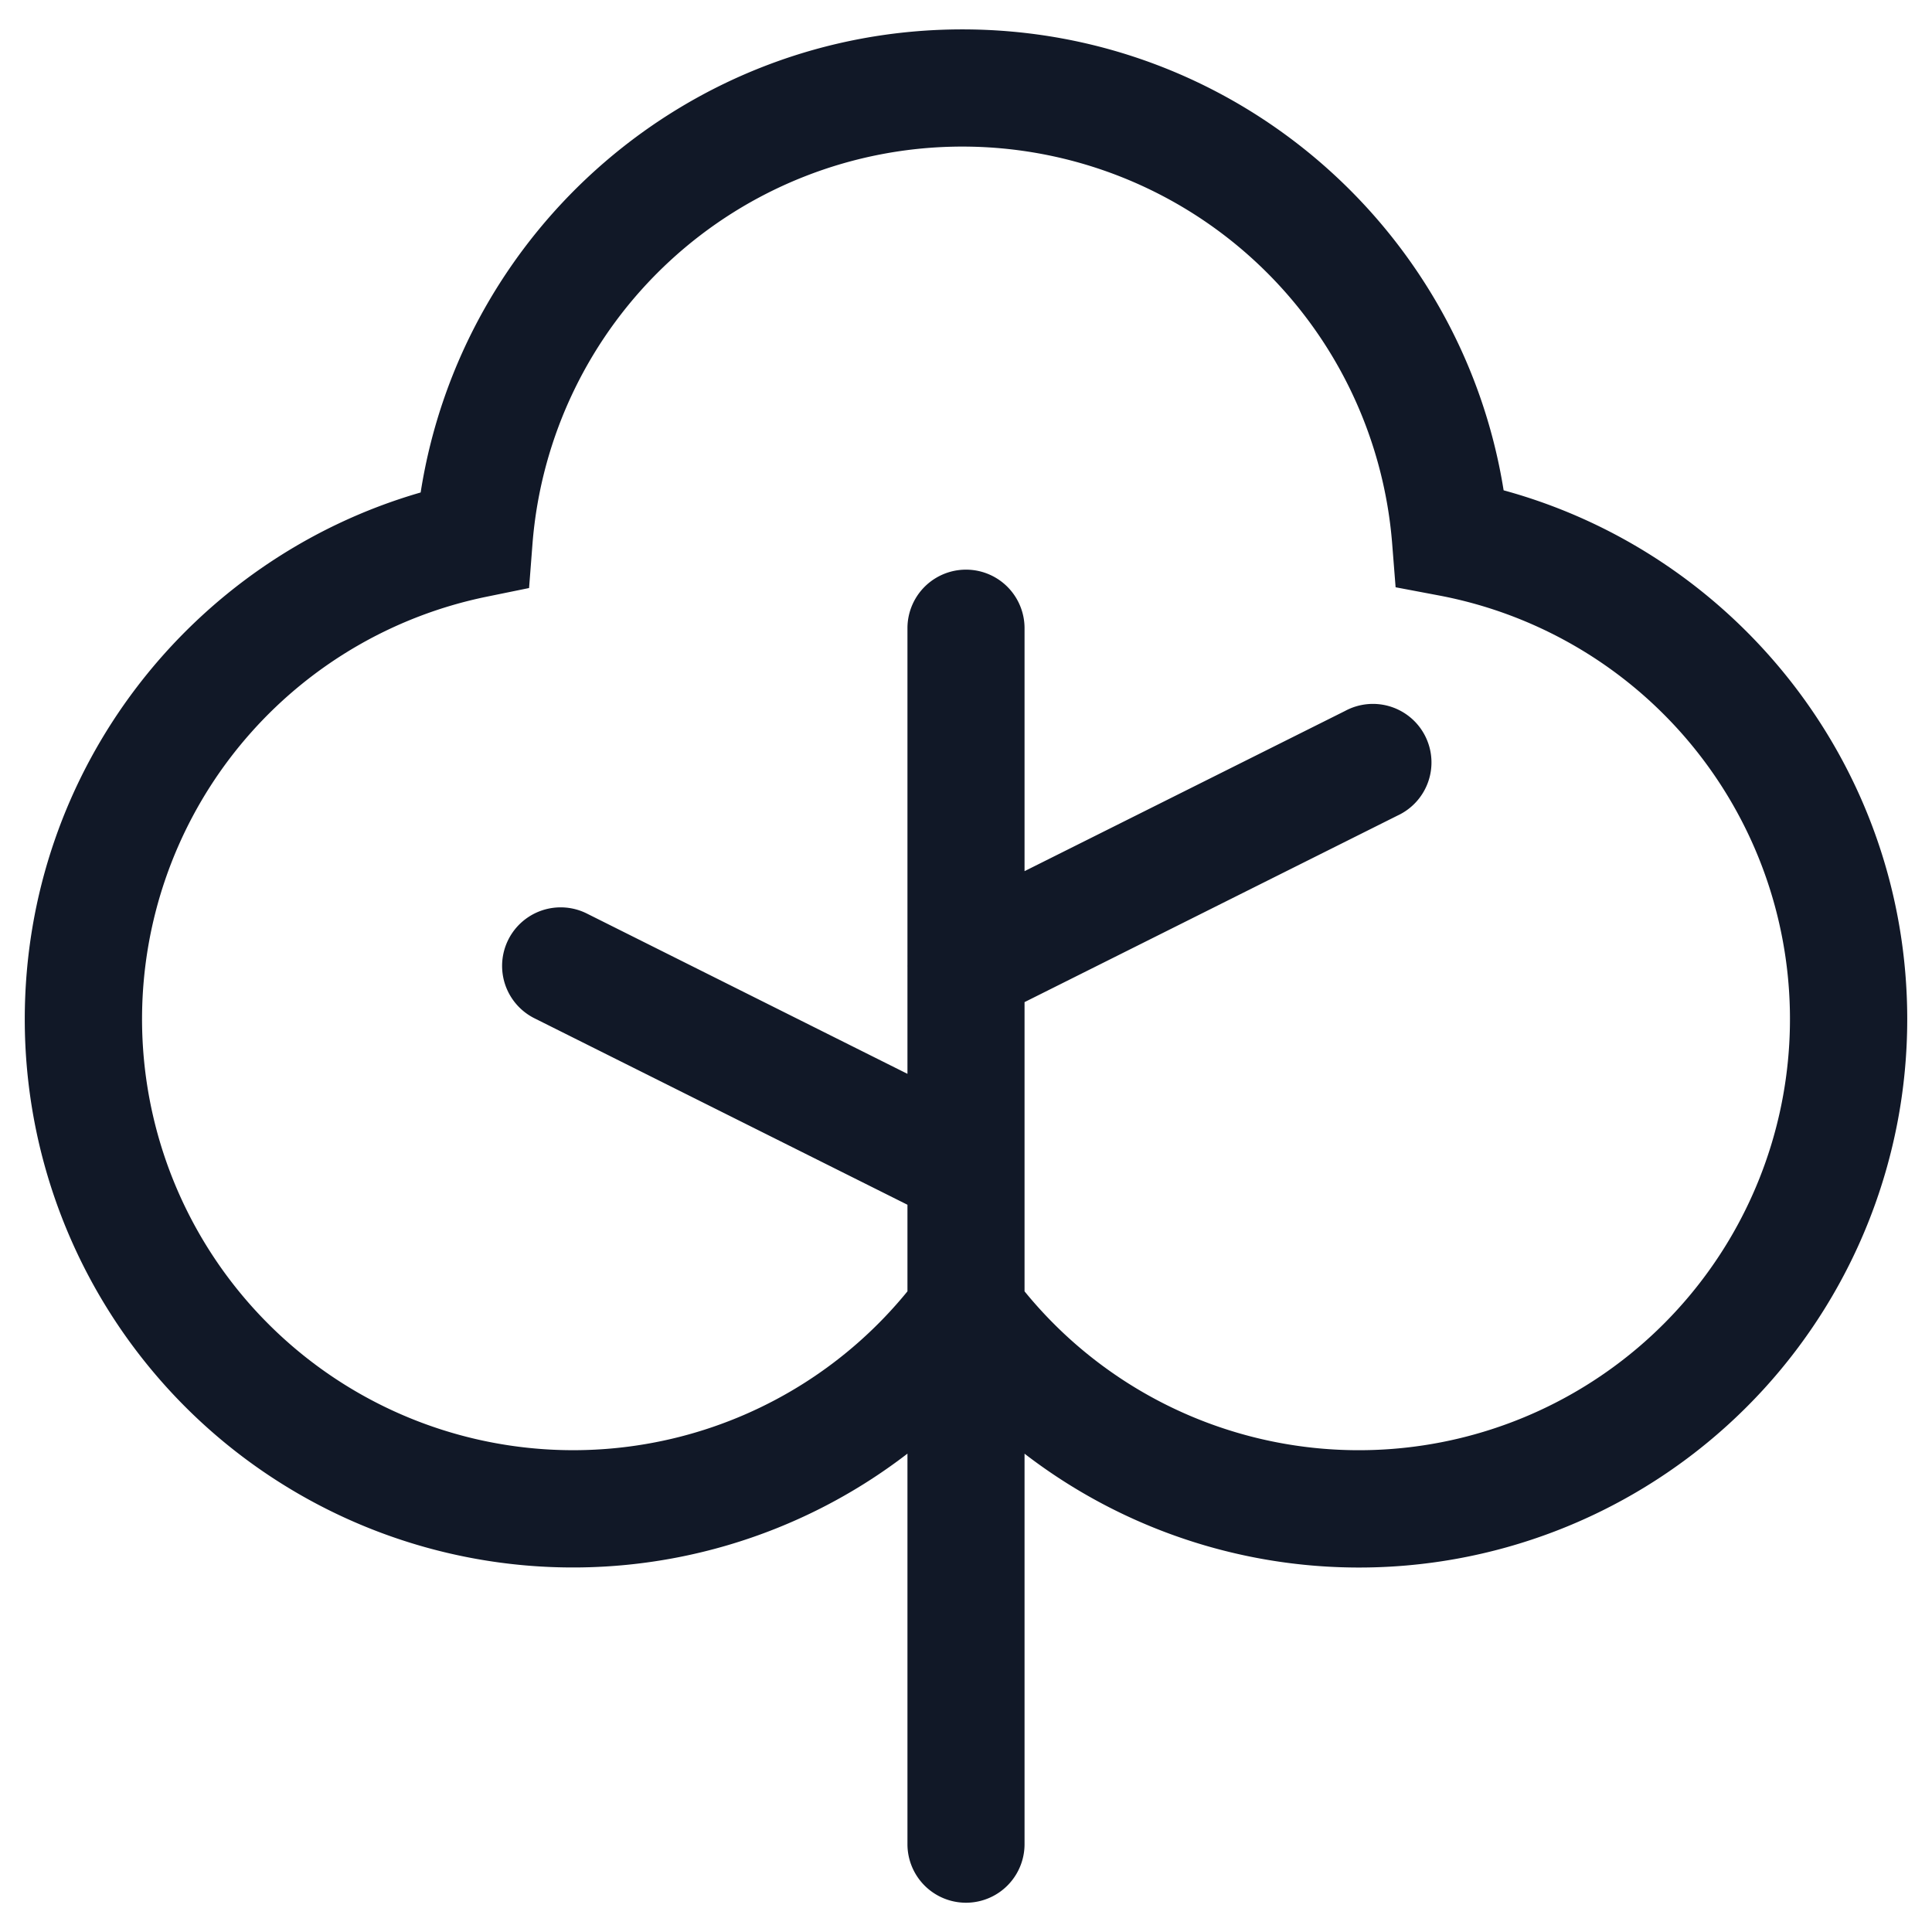<svg xmlns="http://www.w3.org/2000/svg" width="33" height="33" fill="none"><path fill="#111827" fill-rule="evenodd" d="M9.095 9.292a7.365 7.365 0 0 1 14.683-.022l.06.761.751.142A7.364 7.364 0 1 1 17.5 22.057V17.117l6.37-3.186a1 1 0 1 0-.894-1.788L17.5 14.88v-4.15a1 1 0 0 0-2 0v5.748a.97.97 0 0 0 0 .042v1.822l-5.476-2.738a1 1 0 1 0-.895 1.789l6.371 3.185v1.479a7.364 7.364 0 1 1-7.201-11.862l.738-.151.058-.752ZM15.5 24.829A9.364 9.364 0 0 1 .423 17.41c0-4.27 2.857-7.87 6.762-8.998.7-4.481 4.575-7.91 9.252-7.91 4.665 0 8.532 3.41 9.246 7.873 3.973 1.085 6.894 4.718 6.894 9.035a9.364 9.364 0 0 1-15.077 7.42v6.67a1 1 0 0 1-2 0v-6.67Z" clip-rule="evenodd"/></svg>